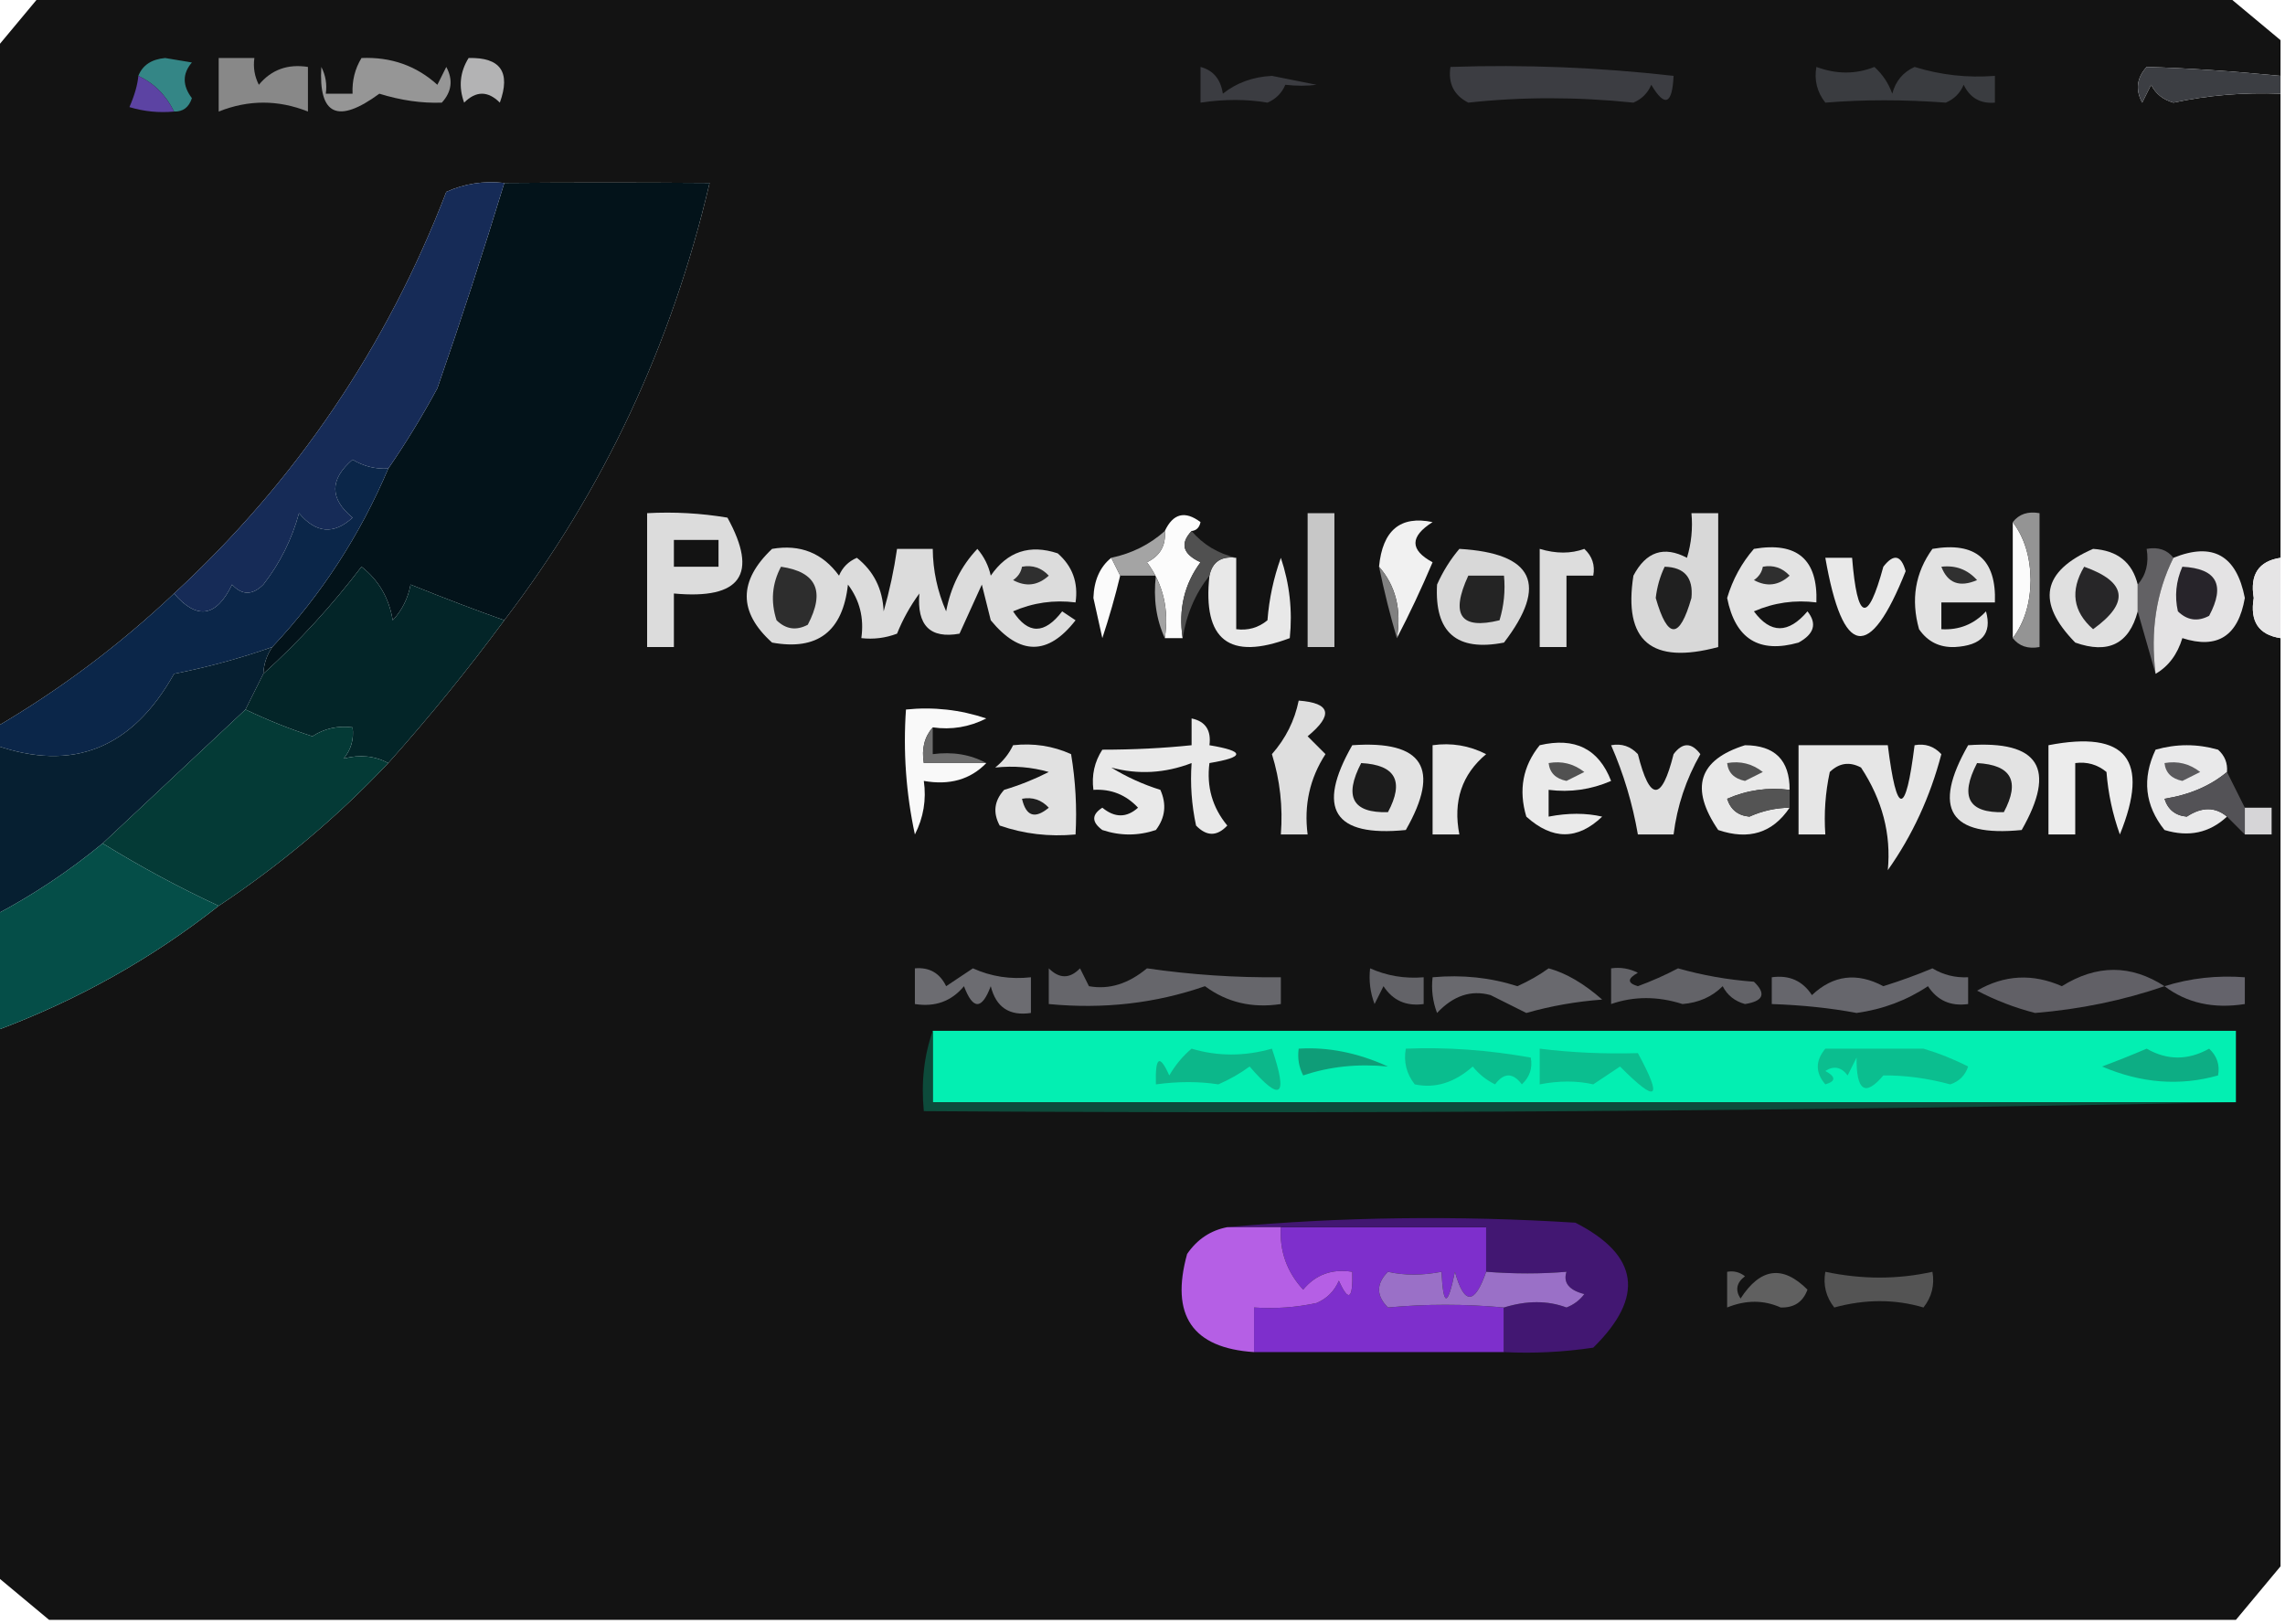 <?xml version="1.0" encoding="UTF-8"?>
<!DOCTYPE svg PUBLIC "-//W3C//DTD SVG 1.1//EN" "http://www.w3.org/Graphics/SVG/1.1/DTD/svg11.dtd">
<svg xmlns="http://www.w3.org/2000/svg" version="1.1" width="256px" height="182px" style="shape-rendering:geometricPrecision; text-rendering:geometricPrecision; image-rendering:optimizeQuality; fill-rule:evenodd; clip-rule:evenodd" xmlns:xlink="http://www.w3.org/1999/xlink">
<g><path style="opacity:1" fill="#131313" d="M 4.5,-0.5 C 86.167,-0.5 167.833,-0.5 249.5,-0.5C 251.475,1.137 253.475,2.804 255.5,4.5C 255.5,5.833 255.5,7.167 255.5,8.5C 250.056,7.965 245.056,7.631 240.5,7.5C 239.386,8.723 239.219,10.056 240,11.5C 240.333,10.833 240.667,10.167 241,9.5C 241.519,10.516 242.353,11.182 243.5,11.5C 247.368,10.67 251.368,10.337 255.5,10.5C 255.5,27.833 255.5,45.167 255.5,62.5C 253.05,62.874 252.05,64.374 252.5,67C 252.05,69.626 253.05,71.126 255.5,71.5C 255.5,106.167 255.5,140.833 255.5,175.5C 253.863,177.475 252.196,179.475 250.5,181.5C 168.833,181.5 87.167,181.5 5.5,181.5C 3.525,179.863 1.525,178.196 -0.5,176.5C -0.5,156.167 -0.5,135.833 -0.5,115.5C 8.65,112.097 16.983,107.43 24.5,101.5C 31.444,96.889 37.778,91.555 43.5,85.5C 48.081,80.374 52.415,75.041 56.5,69.5C 67.585,54.987 75.251,38.654 79.5,20.5C 71.525,20.442 63.859,20.442 56.5,20.5C 54.208,20.244 52.041,20.577 50,21.5C 43.299,38.918 33.133,53.918 19.5,66.5C 13.399,72.269 6.732,77.269 -0.5,81.5C -0.5,56.167 -0.5,30.833 -0.5,5.5C 1.137,3.525 2.804,1.525 4.5,-0.5 Z"/></g>
<g><path style="opacity:1" fill="#888888" d="M 24.5,6.5 C 25.833,6.5 27.167,6.5 28.5,6.5C 28.351,7.552 28.517,8.552 29,9.5C 30.401,7.808 32.234,7.141 34.5,7.5C 34.5,9.167 34.5,10.833 34.5,12.5C 31.167,11.167 27.833,11.167 24.5,12.5C 24.5,10.5 24.5,8.5 24.5,6.5 Z"/></g>
<g><path style="opacity:1" fill="#969696" d="M 40.5,6.5 C 43.812,6.363 46.645,7.363 49,9.5C 49.333,8.833 49.667,8.167 50,7.5C 50.781,8.944 50.614,10.277 49.5,11.5C 47.264,11.584 44.93,11.25 42.5,10.5C 37.846,13.912 35.679,12.912 36,7.5C 36.483,8.448 36.65,9.448 36.5,10.5C 37.5,10.5 38.5,10.5 39.5,10.5C 39.433,9.041 39.766,7.708 40.5,6.5 Z"/></g>
<g><path style="opacity:1" fill="#b3b3b4" d="M 52.5,6.5 C 56.071,6.408 57.238,8.074 56,11.5C 54.667,10.167 53.333,10.167 52,11.5C 51.36,9.735 51.527,8.068 52.5,6.5 Z"/></g>
<g><path style="opacity:1" fill="#348686" d="M 19.5,12.5 C 18.598,10.659 17.264,9.326 15.5,8.5C 15.97,7.307 16.97,6.64 18.5,6.5C 19.5,6.667 20.5,6.833 21.5,7C 20.427,8.25 20.427,9.584 21.5,11C 21.164,12.03 20.497,12.53 19.5,12.5 Z"/></g>
<g><path style="opacity:1" fill="#3c3d42" d="M 162.5,7.5 C 170.821,7.217 179.155,7.55 187.5,8.5C 187.349,11.718 186.516,12.052 185,9.5C 184.612,10.428 183.945,11.095 183,11.5C 176.66,10.845 170.494,10.845 164.5,11.5C 162.889,10.68 162.222,9.346 162.5,7.5 Z"/></g>
<g><path style="opacity:1" fill="#3a3c40" d="M 203.5,7.5 C 205.752,8.333 207.919,8.333 210,7.5C 210.915,8.328 211.581,9.328 212,10.5C 212.368,9.09 213.201,8.09 214.5,7.5C 217.421,8.407 220.421,8.74 223.5,8.5C 223.5,9.5 223.5,10.5 223.5,11.5C 221.876,11.64 220.71,10.973 220,9.5C 219.612,10.428 218.945,11.095 218,11.5C 213.285,11.15 208.785,11.15 204.5,11.5C 203.571,10.311 203.238,8.978 203.5,7.5 Z"/></g>
<g><path style="opacity:1" fill="#3c3e43" d="M 255.5,8.5 C 255.5,9.167 255.5,9.833 255.5,10.5C 251.368,10.337 247.368,10.67 243.5,11.5C 242.353,11.182 241.519,10.516 241,9.5C 240.667,10.167 240.333,10.833 240,11.5C 239.219,10.056 239.386,8.723 240.5,7.5C 245.056,7.631 250.056,7.965 255.5,8.5 Z"/></g>
<g><path style="opacity:1" fill="#5c43a3" d="M 15.5,8.5 C 17.264,9.326 18.598,10.659 19.5,12.5C 17.801,12.66 16.134,12.493 14.5,12C 15.079,10.665 15.413,9.498 15.5,8.5 Z"/></g>
<g><path style="opacity:1" fill="#3b3c41" d="M 134.5,7.5 C 135.931,7.881 136.764,8.881 137,10.5C 138.525,9.28 140.359,8.613 142.5,8.5C 144.167,8.833 145.833,9.167 147.5,9.5C 146.431,9.64 145.264,9.64 144,9.5C 143.612,10.428 142.945,11.095 142,11.5C 139.663,11.101 137.163,11.101 134.5,11.5C 134.5,10.167 134.5,8.833 134.5,7.5 Z"/></g>
<g><path style="opacity:1" fill="#03131a" d="M 56.5,69.5 C 53.325,68.378 49.825,67.044 46,65.5C 45.71,67.044 45.044,68.377 44,69.5C 43.588,67.003 42.422,65.003 40.5,63.5C 37.173,67.871 33.506,71.871 29.5,75.5C 29.557,74.391 29.89,73.391 30.5,72.5C 35.987,66.661 40.32,59.994 43.5,52.5C 45.439,49.692 47.272,46.692 49,43.5C 51.658,35.862 54.158,28.195 56.5,20.5C 63.859,20.442 71.525,20.442 79.5,20.5C 75.251,38.654 67.585,54.987 56.5,69.5 Z"/></g>
<g><path style="opacity:1" fill="#162b57" d="M 56.5,20.5 C 54.158,28.195 51.658,35.862 49,43.5C 47.272,46.692 45.439,49.692 43.5,52.5C 42.069,52.579 40.736,52.246 39.5,51.5C 36.92,53.713 36.92,55.88 39.5,58C 37.407,59.927 35.407,59.76 33.5,57.5C 32.697,60.44 31.363,63.107 29.5,65.5C 28.28,66.711 27.113,66.711 26,65.5C 24.229,69.153 22.062,69.486 19.5,66.5C 33.133,53.918 43.299,38.918 50,21.5C 52.041,20.577 54.208,20.244 56.5,20.5 Z"/></g>
<g><path style="opacity:1" fill="#fcfcfc" d="M 133.5,59.5 C 132.172,60.91 132.505,62.076 134.5,63C 132.679,65.456 132.012,68.289 132.5,71.5C 131.833,71.5 131.167,71.5 130.5,71.5C 130.988,68.289 130.321,65.456 128.5,63C 129.973,62.29 130.64,61.124 130.5,59.5C 131.427,57.524 132.76,57.191 134.5,58.5C 134.376,59.107 134.043,59.44 133.5,59.5 Z"/></g>
<g><path style="opacity:1" fill="#f1f1f1" d="M 156.5,71.5 C 157.036,68.302 156.369,65.635 154.5,63.5C 154.891,59.412 156.891,57.745 160.5,58.5C 157.942,60.12 157.942,61.62 160.5,63C 159.234,65.989 157.9,68.822 156.5,71.5 Z"/></g>
<g><path style="opacity:1" fill="#dcdcdc" d="M 72.5,57.5 C 75.518,57.335 78.518,57.502 81.5,58C 84.997,64.363 82.997,67.196 75.5,66.5C 75.5,68.5 75.5,70.5 75.5,72.5C 74.5,72.5 73.5,72.5 72.5,72.5C 72.5,67.5 72.5,62.5 72.5,57.5 Z"/></g>
<g><path style="opacity:1" fill="#c7c7c7" d="M 146.5,57.5 C 147.5,57.5 148.5,57.5 149.5,57.5C 149.5,62.5 149.5,67.5 149.5,72.5C 148.5,72.5 147.5,72.5 146.5,72.5C 146.5,67.5 146.5,62.5 146.5,57.5 Z"/></g>
<g><path style="opacity:1" fill="#fbfbfb" d="M 225.5,58.5 C 226.8,60.223 227.467,62.39 227.5,65C 227.467,67.61 226.8,69.777 225.5,71.5C 225.5,67.167 225.5,62.833 225.5,58.5 Z"/></g>
<g><path style="opacity:1" fill="#949494" d="M 225.5,58.5 C 226.209,57.596 227.209,57.263 228.5,57.5C 228.5,62.5 228.5,67.5 228.5,72.5C 227.209,72.737 226.209,72.404 225.5,71.5C 226.8,69.777 227.467,67.61 227.5,65C 227.467,62.39 226.8,60.223 225.5,58.5 Z"/></g>
<g><path style="opacity:1" fill="#0b2649" d="M 43.5,52.5 C 40.32,59.994 35.987,66.661 30.5,72.5C 26.936,73.756 23.27,74.756 19.5,75.5C 14.815,83.863 8.148,86.53 -0.5,83.5C -0.5,82.833 -0.5,82.167 -0.5,81.5C 6.732,77.269 13.399,72.269 19.5,66.5C 22.062,69.486 24.229,69.153 26,65.5C 27.113,66.711 28.28,66.711 29.5,65.5C 31.363,63.107 32.697,60.44 33.5,57.5C 35.407,59.76 37.407,59.927 39.5,58C 36.92,55.88 36.92,53.713 39.5,51.5C 40.736,52.246 42.069,52.579 43.5,52.5 Z"/></g>
<g><path style="opacity:1" fill="#131313" d="M 75.5,60.5 C 77.167,60.5 78.833,60.5 80.5,60.5C 80.5,61.5 80.5,62.5 80.5,63.5C 78.833,63.5 77.167,63.5 75.5,63.5C 75.5,62.5 75.5,61.5 75.5,60.5 Z"/></g>
<g><path style="opacity:1" fill="#dcdcdc" d="M 86.5,61.5 C 89.652,60.959 92.152,61.959 94,64.5C 94.388,63.572 95.055,62.905 96,62.5C 97.885,63.992 98.885,65.992 99,68.5C 99.662,66.187 100.162,63.854 100.5,61.5C 101.833,61.5 103.167,61.5 104.5,61.5C 104.523,63.927 105.023,66.26 106,68.5C 106.516,65.749 107.683,63.416 109.5,61.5C 110.251,62.376 110.751,63.376 111,64.5C 112.864,61.793 115.364,60.959 118.5,62C 120.155,63.444 120.822,65.278 120.5,67.5C 118.076,67.192 115.743,67.526 113.5,68.5C 115.185,71.094 117.018,71.094 119,68.5C 119.5,68.833 120,69.167 120.5,69.5C 117.423,73.462 114.256,73.462 111,69.5C 110.667,68.167 110.333,66.833 110,65.5C 109.163,67.351 108.329,69.184 107.5,71C 104.21,71.589 102.71,70.089 103,66.5C 101.98,67.891 101.147,69.391 100.5,71C 99.207,71.49 97.873,71.657 96.5,71.5C 96.819,69.249 96.319,67.249 95,65.5C 94.419,70.759 91.585,72.926 86.5,72C 82.713,68.589 82.713,65.089 86.5,61.5 Z"/></g>
<g><path style="opacity:1" fill="#fbfbfb" d="M 124.5,62.5 C 124.833,63.167 125.167,63.833 125.5,64.5C 124.942,66.823 124.275,69.157 123.5,71.5C 123.167,70 122.833,68.5 122.5,67C 122.569,65.014 123.235,63.514 124.5,62.5 Z"/></g>
<g><path style="opacity:1" fill="#a4a4a4" d="M 130.5,59.5 C 130.64,61.124 129.973,62.29 128.5,63C 130.321,65.456 130.988,68.289 130.5,71.5C 129.532,69.393 129.198,67.059 129.5,64.5C 128.167,64.5 126.833,64.5 125.5,64.5C 125.167,63.833 124.833,63.167 124.5,62.5C 126.809,62.012 128.809,61.012 130.5,59.5 Z"/></g>
<g><path style="opacity:1" fill="#e8e8e8" d="M 138.5,62.5 C 138.5,65.167 138.5,67.833 138.5,70.5C 139.822,70.67 140.989,70.337 142,69.5C 142.186,67.1 142.686,64.766 143.5,62.5C 144.484,65.428 144.817,68.428 144.5,71.5C 137.719,74.053 134.719,71.72 135.5,64.5C 135.821,62.952 136.821,62.285 138.5,62.5 Z"/></g>
<g><path style="opacity:1" fill="#d8d8d8" d="M 163.5,61.5 C 171.818,61.987 173.485,65.487 168.5,72C 163.201,73.033 160.701,70.866 161,65.5C 161.662,64.016 162.496,62.683 163.5,61.5 Z"/></g>
<g><path style="opacity:1" fill="#dddddd" d="M 172.5,61.5 C 174.331,62.052 175.997,62.052 177.5,61.5C 178.386,62.325 178.719,63.325 178.5,64.5C 177.5,64.5 176.5,64.5 175.5,64.5C 175.5,67.167 175.5,69.833 175.5,72.5C 174.5,72.5 173.5,72.5 172.5,72.5C 172.5,68.833 172.5,65.167 172.5,61.5 Z"/></g>
<g><path style="opacity:1" fill="#d8d8d8" d="M 189.5,57.5 C 190.5,57.5 191.5,57.5 192.5,57.5C 192.5,62.5 192.5,67.5 192.5,72.5C 185.019,74.505 181.853,71.839 183,64.5C 184.416,61.805 186.416,61.139 189,62.5C 189.494,60.866 189.66,59.199 189.5,57.5 Z"/></g>
<g><path style="opacity:1" fill="#e3e3e3" d="M 196.5,61.5 C 201.339,60.677 203.673,62.677 203.5,67.5C 201.076,67.192 198.743,67.526 196.5,68.5C 198.359,71.019 200.359,71.019 202.5,68.5C 203.594,69.868 203.26,71.035 201.5,72C 197.074,73.252 194.408,71.586 193.5,67C 194.124,64.915 195.124,63.082 196.5,61.5 Z"/></g>
<g><path style="opacity:1" fill="#e9e9e9" d="M 204.5,62.5 C 205.5,62.5 206.5,62.5 207.5,62.5C 208.08,69.618 209.246,69.951 211,63.5C 212.156,62.007 212.99,62.174 213.5,64C 209.452,74.17 206.452,73.67 204.5,62.5 Z"/></g>
<g><path style="opacity:1" fill="#e2e2e2" d="M 216.5,61.5 C 221.339,60.677 223.673,62.677 223.5,67.5C 221.5,67.5 219.5,67.5 217.5,67.5C 217.5,68.5 217.5,69.5 217.5,70.5C 219.484,70.617 221.15,69.95 222.5,68.5C 223.199,70.997 222.032,72.33 219,72.5C 217.289,72.561 215.956,71.894 215,70.5C 214.068,67.177 214.568,64.177 216.5,61.5 Z"/></g>
<g><path style="opacity:1" fill="#e0e0e0" d="M 239.5,65.5 C 239.5,66.5 239.5,67.5 239.5,68.5C 238.538,72.146 236.205,73.313 232.5,72C 228.1,67.501 228.767,64.001 234.5,61.5C 237.225,61.676 238.892,63.01 239.5,65.5 Z"/></g>
<g><path style="opacity:1" fill="#626164" d="M 243.5,62.5 C 241.57,66.373 240.903,70.706 241.5,75.5C 240.833,73.167 240.167,70.833 239.5,68.5C 239.5,67.5 239.5,66.5 239.5,65.5C 240.434,64.432 240.768,63.099 240.5,61.5C 241.791,61.263 242.791,61.596 243.5,62.5 Z"/></g>
<g><path style="opacity:1" fill="#e4e3e4" d="M 241.5,75.5 C 240.903,70.706 241.57,66.373 243.5,62.5C 247.904,60.716 250.571,62.216 251.5,67C 250.762,71.267 248.429,72.767 244.5,71.5C 243.943,73.332 242.943,74.665 241.5,75.5 Z"/></g>
<g><path style="opacity:1" fill="#e6e5e6" d="M 255.5,62.5 C 255.5,65.5 255.5,68.5 255.5,71.5C 253.05,71.126 252.05,69.626 252.5,67C 252.05,64.374 253.05,62.874 255.5,62.5 Z"/></g>
<g><path style="opacity:1" fill="#2d2d2d" d="M 87.5,63.5 C 91.474,64.076 92.474,66.242 90.5,70C 89.216,70.684 88.049,70.517 87,69.5C 86.322,67.402 86.489,65.402 87.5,63.5 Z"/></g>
<g><path style="opacity:1" fill="#2f2f2f" d="M 114.5,63.5 C 115.675,63.281 116.675,63.614 117.5,64.5C 116.277,65.614 114.944,65.781 113.5,65C 114.056,64.617 114.389,64.117 114.5,63.5 Z"/></g>
<g><path style="opacity:1" fill="#505050" d="M 133.5,59.5 C 134.802,61.028 136.469,62.028 138.5,62.5C 136.821,62.285 135.821,62.952 135.5,64.5C 133.917,66.508 132.917,68.841 132.5,71.5C 132.012,68.289 132.679,65.456 134.5,63C 132.505,62.076 132.172,60.91 133.5,59.5 Z"/></g>
<g><path style="opacity:1" fill="#818181" d="M 154.5,63.5 C 156.369,65.635 157.036,68.302 156.5,71.5C 155.745,68.947 155.078,66.28 154.5,63.5 Z"/></g>
<g><path style="opacity:1" fill="#242424" d="M 164.5,64.5 C 165.833,64.5 167.167,64.5 168.5,64.5C 168.66,66.199 168.494,67.866 168,69.5C 163.633,70.575 162.466,68.908 164.5,64.5 Z"/></g>
<g><path style="opacity:1" fill="#202020" d="M 186.5,63.5 C 188.722,63.559 189.722,64.725 189.5,67C 188.167,71.667 186.833,71.667 185.5,67C 185.648,65.744 185.982,64.577 186.5,63.5 Z"/></g>
<g><path style="opacity:1" fill="#2f2f2f" d="M 197.5,63.5 C 198.675,63.281 199.675,63.614 200.5,64.5C 199.277,65.614 197.944,65.781 196.5,65C 197.056,64.617 197.389,64.117 197.5,63.5 Z"/></g>
<g><path style="opacity:1" fill="#303030" d="M 217.5,63.5 C 219.103,63.312 220.437,63.812 221.5,65C 219.537,65.844 218.204,65.344 217.5,63.5 Z"/></g>
<g><path style="opacity:1" fill="#272628" d="M 233.5,63.5 C 238.289,65.2 238.622,67.533 234.5,70.5C 232.239,68.516 231.906,66.183 233.5,63.5 Z"/></g>
<g><path style="opacity:1" fill="#27242a" d="M 244.5,63.5 C 248.35,63.701 249.35,65.534 247.5,69C 246.216,69.684 245.049,69.517 244,68.5C 243.616,66.803 243.782,65.137 244.5,63.5 Z"/></g>
<g><path style="opacity:1" fill="#032528" d="M 56.5,69.5 C 52.415,75.041 48.081,80.374 43.5,85.5C 41.987,84.691 40.32,84.524 38.5,85C 39.337,83.989 39.67,82.822 39.5,81.5C 37.856,81.287 36.356,81.62 35,82.5C 32.515,81.703 30.015,80.703 27.5,79.5C 28.167,78.167 28.833,76.833 29.5,75.5C 33.506,71.871 37.173,67.871 40.5,63.5C 42.422,65.003 43.588,67.003 44,69.5C 45.044,68.377 45.71,67.044 46,65.5C 49.825,67.044 53.325,68.378 56.5,69.5 Z"/></g>
<g><path style="opacity:1" fill="#f9f9f9" d="M 104.5,81.5 C 103.566,82.568 103.232,83.901 103.5,85.5C 105.833,85.5 108.167,85.5 110.5,85.5C 108.721,87.344 106.388,88.01 103.5,87.5C 103.799,89.604 103.466,91.604 102.5,93.5C 101.507,88.88 101.173,84.214 101.5,79.5C 104.572,79.183 107.572,79.516 110.5,80.5C 108.604,81.466 106.604,81.799 104.5,81.5 Z"/></g>
<g><path style="opacity:1" fill="#dedede" d="M 145.5,78.5 C 149.079,78.766 149.413,80.099 146.5,82.5C 147.167,83.167 147.833,83.833 148.5,84.5C 146.74,87.212 146.073,90.212 146.5,93.5C 145.5,93.5 144.5,93.5 143.5,93.5C 143.74,90.421 143.407,87.421 142.5,84.5C 144.043,82.747 145.043,80.747 145.5,78.5 Z"/></g>
<g><path style="opacity:1" fill="#061f31" d="M 30.5,72.5 C 29.89,73.391 29.557,74.391 29.5,75.5C 28.833,76.833 28.167,78.167 27.5,79.5C 22.14,84.528 16.807,89.528 11.5,94.5C 7.754,97.585 3.754,100.251 -0.5,102.5C -0.5,96.167 -0.5,89.833 -0.5,83.5C 8.148,86.53 14.815,83.863 19.5,75.5C 23.27,74.756 26.936,73.756 30.5,72.5 Z"/></g>
<g><path style="opacity:1" fill="#e9e9e9" d="M 133.5,80.5 C 135.048,80.821 135.715,81.821 135.5,83.5C 139.5,84.167 139.5,84.833 135.5,85.5C 135.16,88.144 135.827,90.478 137.5,92.5C 136.349,93.731 135.183,93.731 134,92.5C 133.503,90.19 133.337,87.857 133.5,85.5C 130.5,86.647 127.5,86.813 124.5,86C 126.219,87.057 128.053,87.89 130,88.5C 130.72,90.112 130.554,91.612 129.5,93C 127.5,93.667 125.5,93.667 123.5,93C 122.289,92.107 122.289,91.274 123.5,90.5C 124.891,91.645 126.224,91.645 127.5,90.5C 126.15,89.05 124.484,88.383 122.5,88.5C 122.286,86.856 122.62,85.356 123.5,84C 126.982,84 130.316,83.833 133.5,83.5C 133.5,82.5 133.5,81.5 133.5,80.5 Z"/></g>
<g><path style="opacity:1" fill="#e3e3e3" d="M 151.5,83.5 C 159.44,82.938 161.44,86.104 157.5,93C 149.424,93.805 147.424,90.638 151.5,83.5 Z"/></g>
<g><path style="opacity:1" fill="#e6e6e6" d="M 160.5,83.5 C 162.604,83.201 164.604,83.534 166.5,84.5C 163.772,86.781 162.772,89.781 163.5,93.5C 162.5,93.5 161.5,93.5 160.5,93.5C 160.5,90.167 160.5,86.833 160.5,83.5 Z"/></g>
<g><path style="opacity:1" fill="#eaeaea" d="M 172.5,83.5 C 176.445,82.573 179.112,83.906 180.5,87.5C 178.257,88.474 175.924,88.808 173.5,88.5C 173.5,89.5 173.5,90.5 173.5,91.5C 175.674,91.08 177.674,91.08 179.5,91.5C 176.748,94.135 173.915,94.135 171,91.5C 170.109,88.502 170.609,85.836 172.5,83.5 Z"/></g>
<g><path style="opacity:1" fill="#dfdfdf" d="M 180.5,83.5 C 181.675,83.281 182.675,83.614 183.5,84.5C 184.833,89.833 186.167,89.833 187.5,84.5C 188.5,83.167 189.5,83.167 190.5,84.5C 188.895,87.314 187.895,90.314 187.5,93.5C 186.167,93.5 184.833,93.5 183.5,93.5C 182.901,90.037 181.901,86.704 180.5,83.5 Z"/></g>
<g><path style="opacity:1" fill="#e3e3e3" d="M 220.5,83.5 C 228.44,82.938 230.44,86.104 226.5,93C 218.424,93.805 216.424,90.638 220.5,83.5 Z"/></g>
<g><path style="opacity:1" fill="#ececec" d="M 229.5,83.5 C 238.229,81.805 240.895,85.138 237.5,93.5C 236.686,91.234 236.186,88.9 236,86.5C 234.989,85.663 233.822,85.33 232.5,85.5C 232.5,88.167 232.5,90.833 232.5,93.5C 231.5,93.5 230.5,93.5 229.5,93.5C 229.5,90.167 229.5,86.833 229.5,83.5 Z"/></g>
<g><path style="opacity:1" fill="#e9e9ea" d="M 249.5,86.5 C 247.628,88.061 245.295,89.061 242.5,89.5C 242.887,90.72 243.72,91.386 245,91.5C 246.677,90.392 248.177,90.392 249.5,91.5C 247.545,93.326 245.212,93.826 242.5,93C 240.297,90.24 239.964,87.24 241.5,84C 243.833,83.333 246.167,83.333 248.5,84C 249.252,84.671 249.586,85.504 249.5,86.5 Z"/></g>
<g><path style="opacity:1" fill="#6e6e6e" d="M 104.5,81.5 C 104.5,82.5 104.5,83.5 104.5,84.5C 106.735,84.205 108.735,84.539 110.5,85.5C 108.167,85.5 105.833,85.5 103.5,85.5C 103.232,83.901 103.566,82.568 104.5,81.5 Z"/></g>
<g><path style="opacity:1" fill="#e9e9e9" d="M 200.5,88.5 C 198.076,88.192 195.743,88.526 193.5,89.5C 193.887,90.72 194.72,91.386 196,91.5C 197.44,90.852 198.94,90.519 200.5,90.5C 198.593,93.332 195.927,94.166 192.5,93C 189.293,88.298 190.293,85.131 195.5,83.5C 198.845,83.511 200.511,85.178 200.5,88.5 Z"/></g>
<g><path style="opacity:1" fill="#1c1c1c" d="M 152.5,85.5 C 156.35,85.701 157.35,87.534 155.5,91C 151.537,91.118 150.537,89.284 152.5,85.5 Z"/></g>
<g><path style="opacity:1" fill="#1c1c1c" d="M 221.5,85.5 C 225.35,85.701 226.35,87.534 224.5,91C 220.537,91.118 219.537,89.284 221.5,85.5 Z"/></g>
<g><path style="opacity:1" fill="#515151" d="M 173.5,85.5 C 174.978,85.238 176.311,85.571 177.5,86.5C 176.833,86.833 176.167,87.167 175.5,87.5C 174.287,87.253 173.62,86.586 173.5,85.5 Z"/></g>
<g><path style="opacity:1" fill="#505050" d="M 193.5,85.5 C 194.978,85.238 196.311,85.571 197.5,86.5C 196.833,86.833 196.167,87.167 195.5,87.5C 194.287,87.253 193.62,86.586 193.5,85.5 Z"/></g>
<g><path style="opacity:1" fill="#5a595c" d="M 242.5,85.5 C 243.978,85.238 245.311,85.571 246.5,86.5C 245.833,86.833 245.167,87.167 244.5,87.5C 243.287,87.253 242.62,86.586 242.5,85.5 Z"/></g>
<g><path style="opacity:1" fill="#e1e1e1" d="M 113.5,83.5 C 115.792,83.244 117.959,83.577 120,84.5C 120.498,87.482 120.665,90.482 120.5,93.5C 117.552,93.777 114.719,93.444 112,92.5C 111.219,91.056 111.386,89.723 112.5,88.5C 114.225,87.985 115.892,87.318 117.5,86.5C 115.587,85.949 113.587,85.782 111.5,86C 112.381,85.292 113.047,84.458 113.5,83.5 Z"/></g>
<g><path style="opacity:1" fill="#545454" d="M 200.5,88.5 C 200.5,89.167 200.5,89.833 200.5,90.5C 198.94,90.519 197.44,90.852 196,91.5C 194.72,91.386 193.887,90.72 193.5,89.5C 195.743,88.526 198.076,88.192 200.5,88.5 Z"/></g>
<g><path style="opacity:1" fill="#535256" d="M 249.5,86.5 C 250.167,87.833 250.833,89.167 251.5,90.5C 251.5,91.5 251.5,92.5 251.5,93.5C 250.833,92.833 250.167,92.167 249.5,91.5C 248.177,90.392 246.677,90.392 245,91.5C 243.72,91.386 242.887,90.72 242.5,89.5C 245.295,89.061 247.628,88.061 249.5,86.5 Z"/></g>
<g><path style="opacity:1" fill="#1e1e1e" d="M 114.5,89.5 C 115.675,89.281 116.675,89.614 117.5,90.5C 115.948,91.798 114.948,91.465 114.5,89.5 Z"/></g>
<g><path style="opacity:1" fill="#e6e6e6" d="M 201.5,83.5 C 204.833,83.5 208.167,83.5 211.5,83.5C 212.5,91.5 213.5,91.5 214.5,83.5C 215.675,83.281 216.675,83.614 217.5,84.5C 216.25,89.28 214.25,93.613 211.5,97.5C 211.889,93.468 210.889,89.635 208.5,86C 207.216,85.316 206.049,85.483 205,86.5C 204.503,88.81 204.337,91.143 204.5,93.5C 203.5,93.5 202.5,93.5 201.5,93.5C 201.5,90.167 201.5,86.833 201.5,83.5 Z"/></g>
<g><path style="opacity:1" fill="#043a36" d="M 27.5,79.5 C 30.015,80.703 32.515,81.703 35,82.5C 36.356,81.62 37.856,81.287 39.5,81.5C 39.67,82.822 39.337,83.989 38.5,85C 40.32,84.524 41.987,84.691 43.5,85.5C 37.778,91.555 31.444,96.889 24.5,101.5C 20.107,99.467 15.774,97.134 11.5,94.5C 16.807,89.528 22.14,84.528 27.5,79.5 Z"/></g>
<g><path style="opacity:1" fill="#d6d5d7" d="M 251.5,90.5 C 252.5,90.5 253.5,90.5 254.5,90.5C 254.5,91.5 254.5,92.5 254.5,93.5C 253.5,93.5 252.5,93.5 251.5,93.5C 251.5,92.5 251.5,91.5 251.5,90.5 Z"/></g>
<g><path style="opacity:1" fill="#054e48" d="M 11.5,94.5 C 15.774,97.134 20.107,99.467 24.5,101.5C 16.983,107.43 8.65,112.097 -0.5,115.5C -0.5,111.167 -0.5,106.833 -0.5,102.5C 3.754,100.251 7.754,97.585 11.5,94.5 Z"/></g>
<g><path style="opacity:1" fill="#616066" d="M 242.5,110.5 C 237.882,112.087 233.049,113.087 228,113.5C 225.72,112.914 223.553,112.08 221.5,111C 224.556,109.224 227.722,109.057 231,110.5C 234.902,108.062 238.735,108.062 242.5,110.5 Z"/></g>
<g><path style="opacity:1" fill="#6c6c71" d="M 102.5,108.5 C 104.124,108.36 105.29,109.027 106,110.5C 107,109.833 108,109.167 109,108.5C 111.041,109.423 113.208,109.756 115.5,109.5C 115.5,110.833 115.5,112.167 115.5,113.5C 113.089,113.863 111.589,112.863 111,110.5C 110,113.167 109,113.167 108,110.5C 106.599,112.192 104.766,112.859 102.5,112.5C 102.5,111.167 102.5,109.833 102.5,108.5 Z"/></g>
<g><path style="opacity:1" fill="#66666b" d="M 117.5,108.5 C 118.688,109.684 119.855,109.684 121,108.5C 121.333,109.167 121.667,109.833 122,110.5C 124.24,110.91 126.407,110.243 128.5,108.5C 133.448,109.219 138.448,109.553 143.5,109.5C 143.5,110.5 143.5,111.5 143.5,112.5C 140.289,112.988 137.456,112.321 135,110.5C 129.464,112.425 123.631,113.092 117.5,112.5C 117.5,111.167 117.5,109.833 117.5,108.5 Z"/></g>
<g><path style="opacity:1" fill="#636368" d="M 153.5,108.5 C 155.379,109.341 157.379,109.675 159.5,109.5C 159.5,110.5 159.5,111.5 159.5,112.5C 157.549,112.773 156.049,112.107 155,110.5C 154.667,111.167 154.333,111.833 154,112.5C 153.51,111.207 153.343,109.873 153.5,108.5 Z"/></g>
<g><path style="opacity:1" fill="#69696e" d="M 173.5,108.5 C 175.445,109.028 177.445,110.195 179.5,112C 176.574,112.218 173.74,112.718 171,113.5C 169.667,112.833 168.333,112.167 167,111.5C 164.816,110.892 162.816,111.559 161,113.5C 160.51,112.207 160.343,110.873 160.5,109.5C 163.827,109.198 166.994,109.531 170,110.5C 171.302,109.915 172.469,109.249 173.5,108.5 Z"/></g>
<g><path style="opacity:1" fill="#636368" d="M 180.5,108.5 C 181.552,108.351 182.552,108.517 183.5,109C 182.304,109.654 182.304,110.154 183.5,110.5C 185.059,109.926 186.559,109.26 188,108.5C 190.74,109.282 193.574,109.782 196.5,110C 197.902,111.342 197.569,112.176 195.5,112.5C 194.353,112.182 193.519,111.516 193,110.5C 191.82,111.684 190.32,112.351 188.5,112.5C 185.721,111.614 183.054,111.614 180.5,112.5C 180.5,111.167 180.5,109.833 180.5,108.5 Z"/></g>
<g><path style="opacity:1" fill="#66666c" d="M 216.5,108.5 C 217.708,109.234 219.041,109.567 220.5,109.5C 220.5,110.5 220.5,111.5 220.5,112.5C 218.549,112.773 217.049,112.107 216,110.5C 213.614,112.091 210.947,113.091 208,113.5C 205.126,112.954 201.959,112.62 198.5,112.5C 198.5,111.5 198.5,110.5 198.5,109.5C 200.451,109.227 201.951,109.893 203,111.5C 205.376,109.256 208.043,108.923 211,110.5C 212.948,109.891 214.782,109.224 216.5,108.5 Z"/></g>
<g><path style="opacity:1" fill="#64636b" d="M 242.5,110.5 C 245.391,109.597 248.391,109.264 251.5,109.5C 251.5,110.5 251.5,111.5 251.5,112.5C 247.988,113.055 244.988,112.388 242.5,110.5 Z"/></g>
<g><path style="opacity:1" fill="#03efb2" d="M 104.5,115.5 C 153.167,115.5 201.833,115.5 250.5,115.5C 250.5,118.167 250.5,120.833 250.5,123.5C 201.833,123.5 153.167,123.5 104.5,123.5C 104.5,120.833 104.5,118.167 104.5,115.5 Z"/></g>
<g><path style="opacity:1" fill="#0bbe8f" d="M 204.5,117.5 C 208.137,117.508 211.804,117.508 215.5,117.5C 217.225,118.015 218.892,118.682 220.5,119.5C 220.167,120.5 219.5,121.167 218.5,121.5C 215.932,120.81 213.432,120.477 211,120.5C 208.965,122.912 207.965,122.245 208,118.5C 207.667,119.167 207.333,119.833 207,120.5C 206.282,119.549 205.449,119.383 204.5,120C 205.696,120.654 205.696,121.154 204.5,121.5C 203.374,120.192 203.374,118.858 204.5,117.5 Z"/></g>
<g><path style="opacity:1" fill="#0abd8e" d="M 157.5,117.5 C 162.05,117.312 166.717,117.645 171.5,118.5C 171.719,119.675 171.386,120.675 170.5,121.5C 169.5,120.167 168.5,120.167 167.5,121.5C 166.522,121.023 165.689,120.357 165,119.5C 162.944,121.319 160.777,121.985 158.5,121.5C 157.571,120.311 157.238,118.978 157.5,117.5 Z"/></g>
<g><path style="opacity:1" fill="#0f9d78" d="M 145.5,117.5 C 148.789,117.292 152.123,117.959 155.5,119.5C 152.111,119.169 148.945,119.502 146,120.5C 145.517,119.552 145.351,118.552 145.5,117.5 Z"/></g>
<g><path style="opacity:1" fill="#0bbe8f" d="M 172.5,117.5 C 176.026,117.939 179.693,118.106 183.5,118C 186.324,123.186 185.657,123.686 181.5,119.5C 180.5,120.167 179.5,120.833 178.5,121.5C 176.674,121.08 174.674,121.08 172.5,121.5C 172.5,120.167 172.5,118.833 172.5,117.5 Z"/></g>
<g><path style="opacity:1" fill="#0dad84" d="M 240.5,117.5 C 242.802,118.822 245.135,118.822 247.5,117.5C 248.386,118.325 248.719,119.325 248.5,120.5C 244.224,121.711 239.89,121.377 235.5,119.5C 237.291,118.83 238.958,118.163 240.5,117.5 Z"/></g>
<g><path style="opacity:1" fill="#0cb78a" d="M 133.5,117.5 C 136.421,118.372 139.421,118.372 142.5,117.5C 144.337,122.893 143.504,123.559 140,119.5C 138.915,120.293 137.748,120.96 136.5,121.5C 134.345,121.162 132.011,121.162 129.5,121.5C 129.413,118.402 129.913,118.068 131,120.5C 131.698,119.309 132.531,118.309 133.5,117.5 Z"/></g>
<g><path style="opacity:1" fill="#0d4b3b" d="M 104.5,115.5 C 104.5,118.167 104.5,120.833 104.5,123.5C 153.167,123.5 201.833,123.5 250.5,123.5C 201.67,124.499 152.67,124.832 103.5,124.5C 103.19,121.287 103.523,118.287 104.5,115.5 Z"/></g>
<g><path style="opacity:1" fill="#7e2fcc" d="M 143.5,137.5 C 151.167,137.5 158.833,137.5 166.5,137.5C 166.5,139.167 166.5,140.833 166.5,142.5C 165.206,146.223 164.039,146.223 163,142.5C 162.193,146.449 161.693,146.449 161.5,142.5C 159.326,142.92 157.326,142.92 155.5,142.5C 154.167,143.833 154.167,145.167 155.5,146.5C 159.758,146.098 164.091,146.098 168.5,146.5C 168.5,148.167 168.5,149.833 168.5,151.5C 159.167,151.5 149.833,151.5 140.5,151.5C 140.5,149.833 140.5,148.167 140.5,146.5C 142.857,146.663 145.19,146.497 147.5,146C 148.667,145.5 149.5,144.667 150,143.5C 151.087,145.932 151.587,145.598 151.5,142.5C 149.234,142.141 147.401,142.808 146,144.5C 144.175,142.52 143.341,140.187 143.5,137.5 Z"/></g>
<g><path style="opacity:1" fill="#421772" d="M 137.5,137.5 C 150.327,136.34 163.327,136.173 176.5,137C 183.626,140.643 184.293,145.309 178.5,151C 175.183,151.498 171.85,151.665 168.5,151.5C 168.5,149.833 168.5,148.167 168.5,146.5C 171.051,145.71 173.384,145.71 175.5,146.5C 176.308,146.192 176.975,145.692 177.5,145C 175.776,144.552 175.109,143.718 175.5,142.5C 172.681,142.742 169.681,142.742 166.5,142.5C 166.5,140.833 166.5,139.167 166.5,137.5C 158.833,137.5 151.167,137.5 143.5,137.5C 141.5,137.5 139.5,137.5 137.5,137.5 Z"/></g>
<g><path style="opacity:1" fill="#b55fe5" d="M 137.5,137.5 C 139.5,137.5 141.5,137.5 143.5,137.5C 143.341,140.187 144.175,142.52 146,144.5C 147.401,142.808 149.234,142.141 151.5,142.5C 151.587,145.598 151.087,145.932 150,143.5C 149.5,144.667 148.667,145.5 147.5,146C 145.19,146.497 142.857,146.663 140.5,146.5C 140.5,148.167 140.5,149.833 140.5,151.5C 133.591,151.047 131.091,147.38 133,140.5C 134.129,138.859 135.629,137.859 137.5,137.5 Z"/></g>
<g><path style="opacity:1" fill="#606060" d="M 193.5,142.5 C 194.239,142.369 194.906,142.536 195.5,143C 194.549,143.718 194.383,144.551 195,145.5C 197.228,142.054 199.728,141.72 202.5,144.5C 202,145.881 201,146.547 199.5,146.5C 197.597,145.647 195.597,145.647 193.5,146.5C 193.5,145.167 193.5,143.833 193.5,142.5 Z"/></g>
<g><path style="opacity:1" fill="#9a70c7" d="M 166.5,142.5 C 169.681,142.742 172.681,142.742 175.5,142.5C 175.109,143.718 175.776,144.552 177.5,145C 176.975,145.692 176.308,146.192 175.5,146.5C 173.384,145.71 171.051,145.71 168.5,146.5C 164.091,146.098 159.758,146.098 155.5,146.5C 154.167,145.167 154.167,143.833 155.5,142.5C 157.326,142.92 159.326,142.92 161.5,142.5C 161.693,146.449 162.193,146.449 163,142.5C 164.039,146.223 165.206,146.223 166.5,142.5 Z"/></g>
<g><path style="opacity:1" fill="#545454" d="M 204.5,142.5 C 208.601,143.366 212.601,143.366 216.5,142.5C 216.762,143.978 216.429,145.311 215.5,146.5C 212.309,145.554 208.976,145.554 205.5,146.5C 204.571,145.311 204.238,143.978 204.5,142.5 Z"/></g>
</svg>
